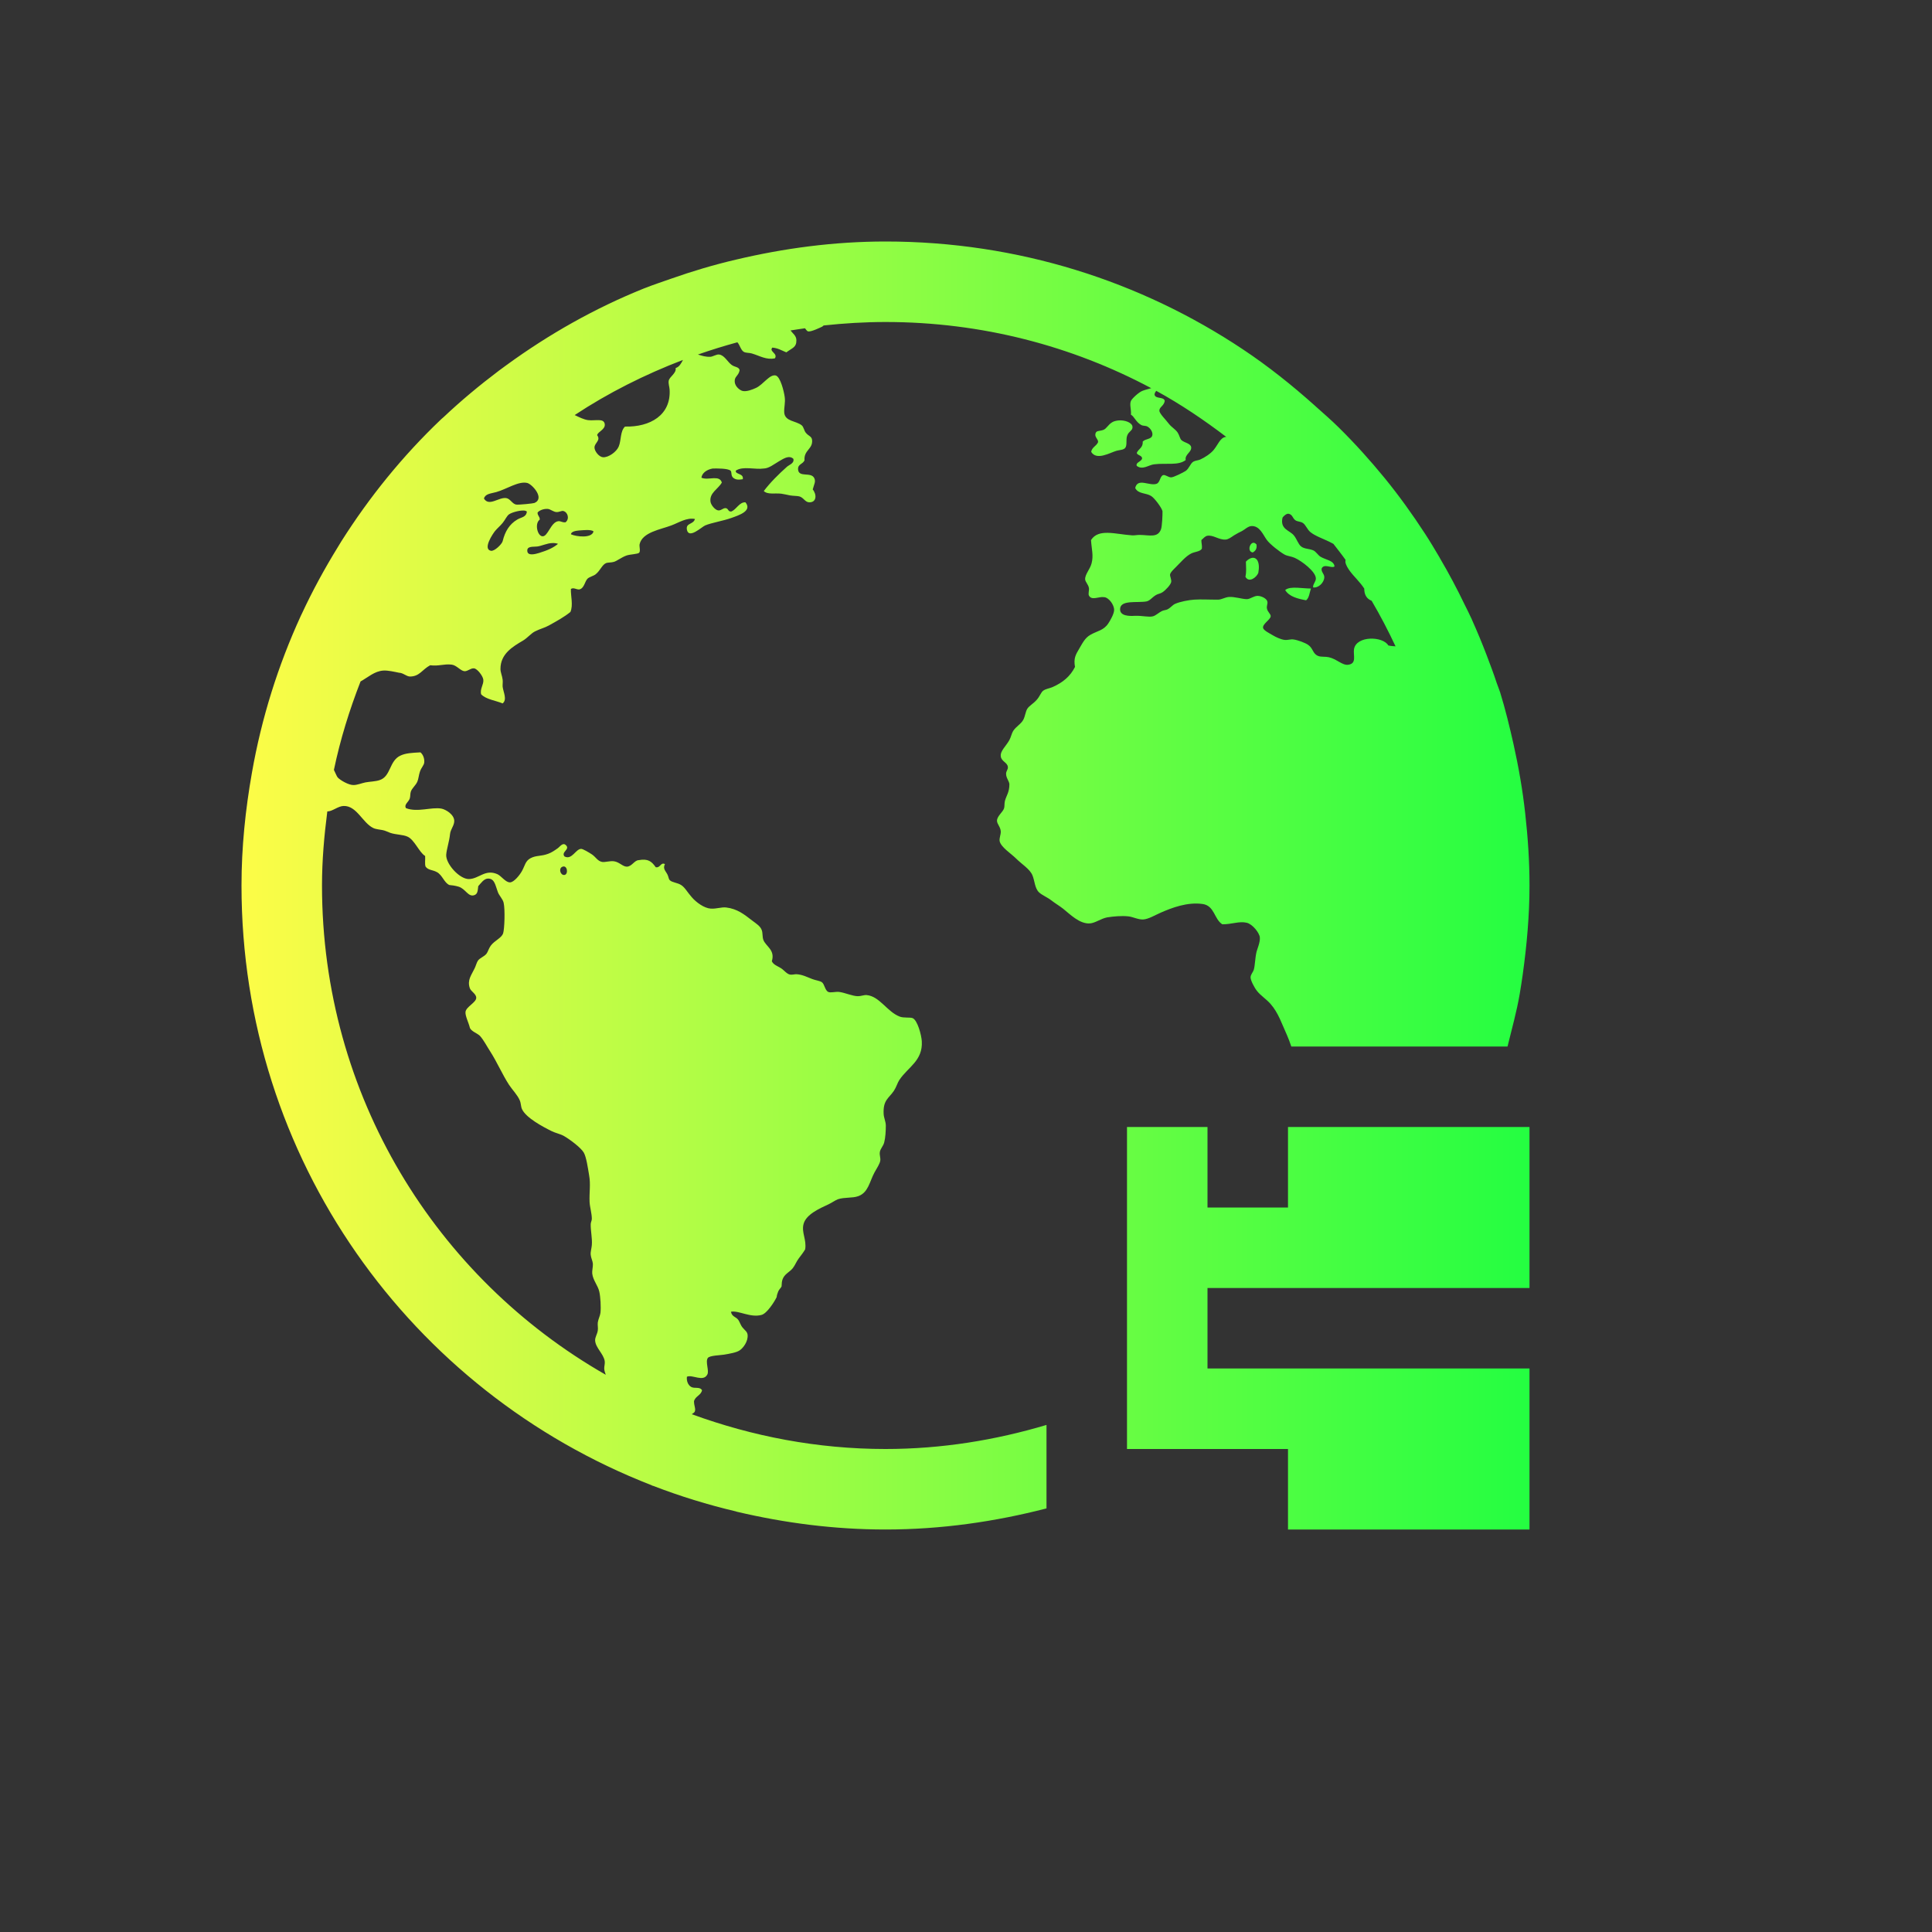 <svg width="24" height="24" viewBox="0 0 24 24" fill="none" xmlns="http://www.w3.org/2000/svg">
<rect x="0" y="0" width="24" height="24" fill="#333333" stroke="none"/>
<path d="M11 3C10.359 3 9.739 3.084 9.143 3.225C8.865 3.29 8.594 3.371 8.328 3.465C8.221 3.503 8.113 3.538 8.008 3.58C8.006 3.581 8.004 3.581 8.002 3.582C7.39 3.828 6.82 4.151 6.295 4.533C6.262 4.557 6.23 4.581 6.197 4.605C5.957 4.786 5.726 4.978 5.508 5.184C5.496 5.194 5.484 5.204 5.473 5.215C5.002 5.664 4.59 6.172 4.24 6.725C4.225 6.749 4.211 6.774 4.195 6.799C4.031 7.065 3.881 7.341 3.748 7.627C3.744 7.635 3.74 7.644 3.736 7.652C3.455 8.265 3.249 8.917 3.129 9.602C3.049 10.056 3 10.522 3 11C3 14.403 5.108 17.289 8.092 18.449C8.094 18.45 8.095 18.452 8.098 18.453C8.104 18.456 8.111 18.457 8.117 18.459C8.449 18.587 8.789 18.692 9.141 18.775C9.145 18.776 9.148 18.778 9.152 18.779C9.746 18.919 10.363 19 11 19C11.693 19 12.36 18.903 13 18.738V17.701C12.366 17.89 11.697 18 11 18C10.152 18 9.344 17.842 8.594 17.568C8.607 17.556 8.629 17.549 8.633 17.529C8.642 17.49 8.623 17.472 8.621 17.408C8.636 17.343 8.707 17.336 8.721 17.27C8.693 17.222 8.628 17.253 8.586 17.229C8.545 17.205 8.527 17.152 8.533 17.102C8.603 17.072 8.737 17.172 8.787 17.074C8.812 17.028 8.759 16.916 8.793 16.869C8.816 16.838 8.945 16.836 8.994 16.828C9.065 16.816 9.148 16.802 9.188 16.775C9.231 16.747 9.295 16.664 9.287 16.582C9.283 16.543 9.256 16.529 9.227 16.494C9.201 16.465 9.192 16.428 9.174 16.4C9.143 16.354 9.094 16.362 9.08 16.295C9.176 16.276 9.322 16.373 9.461 16.334C9.527 16.316 9.618 16.175 9.648 16.113C9.649 16.094 9.658 16.065 9.668 16.041C9.68 16.015 9.705 15.994 9.709 15.98C9.71 15.944 9.713 15.915 9.721 15.893C9.745 15.825 9.808 15.804 9.848 15.754C9.878 15.716 9.893 15.671 9.922 15.633C9.953 15.592 9.981 15.556 10.002 15.52C10.022 15.398 9.954 15.312 9.982 15.205C10.014 15.085 10.179 15.013 10.295 14.959C10.335 14.94 10.376 14.91 10.408 14.898C10.489 14.87 10.589 14.886 10.662 14.859C10.787 14.814 10.802 14.678 10.863 14.565C10.893 14.511 10.93 14.456 10.935 14.418C10.941 14.383 10.923 14.351 10.93 14.31C10.936 14.27 10.973 14.236 10.984 14.191C10.999 14.134 11.004 14.049 11.004 13.984C11.004 13.932 10.979 13.886 10.977 13.838C10.968 13.665 11.04 13.645 11.104 13.551C11.135 13.504 11.149 13.45 11.172 13.416C11.279 13.255 11.465 13.178 11.451 12.935C11.446 12.855 11.397 12.674 11.338 12.648C11.304 12.634 11.227 12.648 11.178 12.629C11.02 12.57 10.927 12.374 10.764 12.361C10.729 12.359 10.695 12.376 10.656 12.375C10.592 12.375 10.495 12.331 10.424 12.322C10.378 12.317 10.316 12.336 10.289 12.322C10.247 12.302 10.243 12.224 10.209 12.201C10.182 12.183 10.131 12.178 10.09 12.162C10.024 12.137 9.97 12.107 9.895 12.102C9.871 12.101 9.844 12.111 9.816 12.107C9.774 12.101 9.74 12.051 9.701 12.027C9.653 11.998 9.608 11.984 9.588 11.941C9.632 11.798 9.512 11.757 9.482 11.674C9.469 11.635 9.476 11.589 9.463 11.555C9.446 11.505 9.396 11.475 9.342 11.434C9.245 11.359 9.16 11.29 9.021 11.273C8.961 11.266 8.901 11.292 8.828 11.287C8.75 11.282 8.652 11.213 8.594 11.146C8.537 11.082 8.51 11.025 8.461 10.994C8.414 10.964 8.352 10.964 8.32 10.934C8.306 10.92 8.307 10.898 8.293 10.867C8.27 10.819 8.23 10.793 8.26 10.734C8.206 10.707 8.205 10.784 8.146 10.773C8.094 10.7 8.051 10.664 7.934 10.685C7.88 10.687 7.85 10.764 7.787 10.766C7.736 10.766 7.695 10.709 7.627 10.699C7.575 10.692 7.515 10.714 7.479 10.707C7.422 10.696 7.404 10.648 7.352 10.613C7.314 10.588 7.24 10.544 7.219 10.545C7.152 10.545 7.104 10.688 7.012 10.639C6.967 10.582 7.085 10.553 7.031 10.5C6.991 10.46 6.958 10.517 6.926 10.539C6.889 10.565 6.853 10.59 6.812 10.605C6.721 10.64 6.663 10.623 6.592 10.66C6.525 10.695 6.522 10.752 6.484 10.82C6.453 10.876 6.384 10.958 6.338 10.961C6.282 10.965 6.228 10.881 6.178 10.859C6.025 10.793 5.951 10.918 5.824 10.92C5.706 10.92 5.537 10.73 5.543 10.619C5.547 10.552 5.582 10.449 5.59 10.365C5.596 10.299 5.642 10.26 5.643 10.199C5.643 10.118 5.537 10.055 5.484 10.045C5.36 10.022 5.186 10.095 5.043 10.039C5.016 9.994 5.075 9.964 5.09 9.92C5.099 9.895 5.094 9.86 5.104 9.832C5.119 9.79 5.164 9.756 5.184 9.711C5.199 9.677 5.202 9.627 5.217 9.584C5.234 9.535 5.266 9.507 5.27 9.473C5.275 9.428 5.258 9.375 5.223 9.346C5.112 9.352 5.04 9.356 4.977 9.385C4.832 9.45 4.859 9.645 4.715 9.691C4.665 9.708 4.596 9.709 4.541 9.719C4.494 9.728 4.438 9.753 4.389 9.752C4.331 9.752 4.23 9.695 4.195 9.658C4.183 9.644 4.168 9.604 4.148 9.564C4.227 9.185 4.341 8.819 4.479 8.465C4.572 8.414 4.652 8.337 4.762 8.33C4.818 8.326 4.903 8.346 4.957 8.357C5.007 8.358 5.046 8.401 5.09 8.404C5.213 8.405 5.243 8.317 5.344 8.264C5.448 8.278 5.515 8.245 5.609 8.256C5.673 8.263 5.72 8.334 5.77 8.338C5.812 8.34 5.85 8.296 5.891 8.303C5.93 8.309 5.998 8.395 6.004 8.443C6.011 8.503 5.959 8.559 5.977 8.625C6.039 8.689 6.154 8.701 6.244 8.738C6.303 8.69 6.253 8.601 6.244 8.531C6.242 8.5 6.248 8.472 6.244 8.443C6.238 8.395 6.217 8.352 6.217 8.311C6.216 8.121 6.371 8.032 6.498 7.957C6.553 7.924 6.597 7.868 6.645 7.844C6.712 7.81 6.762 7.801 6.818 7.77C6.92 7.713 7.007 7.666 7.086 7.602C7.123 7.515 7.088 7.402 7.092 7.316C7.128 7.294 7.159 7.326 7.197 7.322C7.258 7.309 7.264 7.222 7.299 7.188C7.319 7.168 7.374 7.154 7.398 7.135C7.459 7.087 7.478 7.015 7.531 6.994C7.55 6.987 7.595 6.989 7.625 6.98C7.665 6.969 7.721 6.922 7.785 6.9C7.827 6.886 7.923 6.883 7.939 6.867C7.959 6.847 7.94 6.792 7.945 6.762C7.978 6.611 8.206 6.578 8.34 6.527C8.434 6.492 8.529 6.427 8.633 6.447C8.613 6.519 8.517 6.493 8.533 6.58C8.556 6.701 8.717 6.545 8.76 6.527C8.841 6.493 8.979 6.472 9.086 6.434C9.18 6.4 9.348 6.347 9.26 6.24C9.186 6.235 9.15 6.326 9.086 6.354C9.042 6.36 9.051 6.316 9.014 6.312C8.978 6.311 8.957 6.346 8.92 6.34C8.883 6.334 8.832 6.275 8.826 6.232C8.811 6.121 8.921 6.077 8.967 5.994C8.936 5.893 8.797 5.973 8.713 5.934C8.722 5.873 8.783 5.832 8.854 5.82C8.911 5.819 9.04 5.818 9.074 5.846C9.094 5.862 9.076 5.906 9.107 5.934C9.142 5.964 9.182 5.96 9.227 5.953C9.243 5.877 9.128 5.896 9.141 5.846C9.231 5.787 9.378 5.836 9.488 5.82C9.552 5.819 9.618 5.764 9.674 5.732C9.727 5.702 9.799 5.649 9.855 5.699C9.871 5.754 9.806 5.772 9.775 5.799C9.673 5.89 9.568 5.994 9.488 6.1C9.537 6.147 9.625 6.123 9.707 6.133C9.739 6.137 9.78 6.148 9.814 6.154C9.854 6.161 9.897 6.159 9.928 6.166C9.984 6.18 9.999 6.24 10.055 6.24C10.146 6.24 10.147 6.142 10.096 6.08C10.112 6.017 10.137 5.984 10.115 5.939C10.074 5.857 9.922 5.937 9.914 5.832C9.909 5.765 9.97 5.769 9.994 5.719C9.983 5.59 10.1 5.58 10.088 5.465C10.082 5.417 10.042 5.418 10.008 5.373C9.99 5.35 9.982 5.303 9.961 5.285C9.891 5.226 9.751 5.238 9.742 5.125C9.738 5.059 9.758 5.004 9.748 4.932C9.739 4.864 9.694 4.677 9.635 4.664C9.56 4.648 9.482 4.776 9.393 4.818C9.344 4.841 9.275 4.867 9.227 4.857C9.195 4.851 9.132 4.805 9.127 4.744C9.121 4.674 9.175 4.672 9.188 4.598C9.177 4.554 9.129 4.564 9.086 4.531C9.037 4.494 8.999 4.413 8.934 4.404C8.901 4.399 8.859 4.429 8.826 4.432C8.767 4.435 8.72 4.42 8.67 4.404C8.831 4.348 8.994 4.297 9.16 4.252C9.191 4.285 9.202 4.349 9.24 4.371C9.266 4.386 9.309 4.381 9.34 4.391C9.438 4.42 9.52 4.474 9.627 4.451C9.664 4.387 9.551 4.369 9.594 4.318C9.666 4.324 9.712 4.355 9.768 4.377C9.845 4.32 9.895 4.315 9.893 4.225C9.892 4.17 9.849 4.144 9.82 4.105C9.88 4.095 9.94 4.087 10 4.078C10.013 4.093 10.024 4.115 10.041 4.117C10.079 4.123 10.192 4.068 10.215 4.057C10.219 4.055 10.226 4.046 10.232 4.043C10.485 4.016 10.74 4 11 4C12.196 4 13.318 4.298 14.301 4.822C14.268 4.832 14.235 4.839 14.195 4.854C14.148 4.87 14.061 4.952 14.049 4.98C14.029 5.028 14.054 5.079 14.049 5.152C14.087 5.169 14.111 5.244 14.176 5.279C14.2 5.293 14.232 5.286 14.254 5.299C14.292 5.32 14.322 5.368 14.315 5.406C14.303 5.461 14.232 5.446 14.195 5.486C14.201 5.564 14.141 5.575 14.121 5.627C14.133 5.66 14.182 5.654 14.188 5.693C14.181 5.736 14.105 5.742 14.121 5.787C14.193 5.843 14.268 5.776 14.336 5.768C14.485 5.749 14.637 5.787 14.729 5.715C14.716 5.643 14.805 5.618 14.797 5.555C14.791 5.507 14.711 5.5 14.676 5.467C14.657 5.449 14.652 5.408 14.629 5.373C14.602 5.333 14.553 5.306 14.523 5.268C14.484 5.215 14.402 5.139 14.402 5.1C14.403 5.054 14.459 5.043 14.469 4.98C14.457 4.923 14.35 4.961 14.342 4.9C14.344 4.881 14.353 4.868 14.363 4.855C14.67 5.023 14.958 5.218 15.234 5.428C15.231 5.428 15.226 5.427 15.223 5.428C15.156 5.44 15.131 5.524 15.076 5.59C15.038 5.636 14.965 5.684 14.908 5.709C14.88 5.721 14.848 5.72 14.822 5.736C14.785 5.761 14.771 5.821 14.729 5.85C14.698 5.87 14.581 5.929 14.549 5.93C14.511 5.93 14.476 5.894 14.449 5.902C14.409 5.915 14.412 5.994 14.367 6.01C14.279 6.041 14.132 5.931 14.102 6.062C14.139 6.139 14.235 6.12 14.301 6.162C14.342 6.188 14.43 6.305 14.441 6.35C14.442 6.387 14.437 6.536 14.422 6.576C14.381 6.683 14.283 6.647 14.16 6.645C14.127 6.644 14.091 6.653 14.06 6.65C13.854 6.636 13.646 6.562 13.553 6.709C13.56 6.822 13.586 6.9 13.56 6.998C13.542 7.07 13.477 7.135 13.48 7.197C13.482 7.229 13.52 7.261 13.527 7.305C13.532 7.328 13.516 7.377 13.527 7.398C13.561 7.464 13.652 7.408 13.713 7.418C13.772 7.419 13.841 7.512 13.84 7.578C13.839 7.624 13.797 7.7 13.768 7.744C13.709 7.833 13.63 7.837 13.547 7.885C13.477 7.924 13.447 7.99 13.406 8.059C13.362 8.133 13.335 8.178 13.354 8.285C13.294 8.403 13.204 8.477 13.08 8.533C13.043 8.55 12.992 8.556 12.959 8.58C12.932 8.599 12.917 8.651 12.879 8.693C12.832 8.746 12.784 8.767 12.76 8.807C12.741 8.838 12.734 8.898 12.713 8.939C12.684 8.995 12.623 9.023 12.586 9.08C12.569 9.106 12.558 9.159 12.539 9.193C12.497 9.27 12.424 9.327 12.432 9.395C12.439 9.46 12.514 9.47 12.52 9.527C12.524 9.56 12.497 9.578 12.498 9.613C12.498 9.664 12.535 9.701 12.539 9.74C12.54 9.839 12.503 9.88 12.484 9.947C12.475 9.98 12.481 10.016 12.473 10.041C12.456 10.091 12.386 10.137 12.385 10.195C12.385 10.237 12.428 10.27 12.432 10.328C12.434 10.368 12.411 10.412 12.418 10.449C12.432 10.522 12.563 10.606 12.619 10.662C12.695 10.738 12.794 10.795 12.826 10.875C12.854 10.943 12.854 11.033 12.906 11.084C12.945 11.121 13.009 11.145 13.059 11.184C13.105 11.22 13.157 11.25 13.207 11.289C13.288 11.353 13.41 11.48 13.539 11.471C13.607 11.466 13.677 11.41 13.754 11.396C13.833 11.383 13.934 11.375 14.014 11.383C14.075 11.389 14.138 11.425 14.201 11.422C14.268 11.418 14.346 11.369 14.422 11.336C14.553 11.279 14.749 11.202 14.941 11.23C15.088 11.252 15.082 11.418 15.184 11.482C15.301 11.483 15.395 11.44 15.488 11.463C15.559 11.48 15.644 11.587 15.65 11.643C15.657 11.7 15.618 11.789 15.609 11.824C15.591 11.902 15.59 11.994 15.576 12.043C15.565 12.081 15.535 12.104 15.535 12.143C15.536 12.178 15.579 12.265 15.615 12.31C15.659 12.367 15.73 12.41 15.783 12.471C15.881 12.582 15.923 12.718 15.99 12.865C16.007 12.903 16.025 12.953 16.041 13H18.727C18.78 12.782 18.841 12.568 18.879 12.344C18.892 12.264 18.905 12.185 18.916 12.105C18.966 11.743 19 11.376 19 11C19 10.698 18.98 10.401 18.947 10.107C18.915 9.814 18.864 9.525 18.801 9.242C18.752 9.025 18.7 8.81 18.635 8.6C18.623 8.562 18.607 8.526 18.594 8.488C18.555 8.369 18.511 8.253 18.467 8.137C18.411 7.99 18.351 7.846 18.287 7.703C18.285 7.698 18.283 7.693 18.281 7.688C18.279 7.684 18.277 7.68 18.275 7.676C18.251 7.622 18.223 7.569 18.197 7.516C18.101 7.316 17.997 7.12 17.885 6.93C17.883 6.927 17.882 6.924 17.881 6.922C17.823 6.824 17.765 6.726 17.703 6.631C17.547 6.391 17.381 6.16 17.201 5.939C17.021 5.719 16.831 5.508 16.629 5.309C16.536 5.217 16.437 5.132 16.34 5.045L16.336 5.041C16.053 4.788 15.757 4.551 15.44 4.34C14.171 3.494 12.646 3 11 3ZM8.484 4.471C8.462 4.514 8.439 4.558 8.393 4.572C8.405 4.637 8.316 4.679 8.307 4.73C8.301 4.765 8.316 4.806 8.318 4.838C8.338 5.157 8.075 5.307 7.764 5.299C7.703 5.357 7.719 5.467 7.686 5.547C7.658 5.614 7.558 5.685 7.49 5.68C7.441 5.676 7.385 5.605 7.385 5.559C7.385 5.501 7.467 5.472 7.418 5.406C7.425 5.362 7.524 5.336 7.512 5.266C7.499 5.192 7.396 5.23 7.305 5.219C7.253 5.212 7.193 5.182 7.139 5.156C7.557 4.88 8.009 4.653 8.484 4.471ZM13.891 5.223C13.863 5.227 13.837 5.232 13.815 5.246C13.764 5.277 13.746 5.325 13.707 5.34C13.653 5.36 13.615 5.343 13.607 5.393C13.601 5.434 13.642 5.454 13.641 5.492C13.621 5.541 13.565 5.554 13.555 5.613C13.622 5.724 13.785 5.625 13.869 5.6C13.907 5.589 13.96 5.591 13.98 5.561C14.004 5.525 13.984 5.463 14.002 5.412C14.021 5.356 14.075 5.349 14.068 5.299C14.062 5.249 13.972 5.215 13.891 5.223ZM6.551 6C6.611 6.016 6.772 6.191 6.639 6.248C6.626 6.254 6.444 6.273 6.412 6.268C6.366 6.261 6.338 6.196 6.291 6.188C6.199 6.171 6.075 6.298 6.012 6.193C6.028 6.134 6.094 6.132 6.164 6.113C6.289 6.079 6.443 5.972 6.551 6ZM6.805 6.322C6.836 6.324 6.874 6.359 6.912 6.361C6.948 6.363 6.976 6.342 6.998 6.348C7.054 6.362 7.078 6.447 7.025 6.488C6.982 6.493 6.965 6.469 6.932 6.475C6.841 6.49 6.806 6.668 6.738 6.662C6.674 6.656 6.64 6.501 6.705 6.455C6.707 6.415 6.676 6.407 6.678 6.367C6.697 6.342 6.751 6.318 6.805 6.322ZM6.504 6.342C6.522 6.342 6.538 6.348 6.545 6.355C6.536 6.427 6.479 6.422 6.424 6.455C6.329 6.512 6.274 6.6 6.244 6.723C6.235 6.759 6.143 6.851 6.098 6.842C5.992 6.82 6.126 6.625 6.15 6.596C6.177 6.563 6.213 6.534 6.244 6.496C6.275 6.459 6.295 6.409 6.324 6.389C6.357 6.366 6.448 6.34 6.504 6.342ZM16.01 6.383H16.012C16.059 6.396 16.056 6.438 16.092 6.463C16.118 6.481 16.154 6.477 16.184 6.496C16.219 6.518 16.238 6.576 16.277 6.609C16.333 6.656 16.433 6.691 16.512 6.729C16.527 6.736 16.546 6.747 16.564 6.756C16.615 6.822 16.667 6.887 16.715 6.955C16.714 6.964 16.712 6.974 16.713 6.982C16.719 7.022 16.747 7.063 16.766 7.09C16.817 7.161 16.89 7.224 16.947 7.311C16.947 7.393 16.981 7.44 17.039 7.463C17.147 7.647 17.245 7.835 17.336 8.029C17.306 8.027 17.276 8.025 17.246 8.018C17.18 7.902 16.849 7.894 16.82 8.064C16.808 8.14 16.858 8.245 16.746 8.258C16.675 8.267 16.603 8.185 16.506 8.164C16.466 8.155 16.41 8.162 16.379 8.15C16.306 8.125 16.315 8.056 16.252 8.012C16.216 7.986 16.122 7.95 16.064 7.943C16.029 7.939 15.995 7.954 15.957 7.949C15.912 7.944 15.848 7.914 15.81 7.891C15.774 7.869 15.701 7.834 15.691 7.803C15.677 7.754 15.782 7.698 15.785 7.656C15.787 7.625 15.746 7.605 15.738 7.557C15.733 7.527 15.75 7.496 15.744 7.477C15.743 7.442 15.677 7.403 15.623 7.402C15.575 7.402 15.531 7.442 15.49 7.443C15.431 7.443 15.336 7.41 15.264 7.416C15.219 7.42 15.178 7.446 15.137 7.449C15.02 7.45 14.926 7.443 14.836 7.449C14.77 7.453 14.657 7.474 14.596 7.502C14.565 7.516 14.542 7.55 14.502 7.57C14.484 7.579 14.459 7.579 14.435 7.59C14.398 7.607 14.358 7.647 14.322 7.656C14.27 7.67 14.19 7.646 14.096 7.65C14.028 7.654 13.915 7.653 13.914 7.57C13.913 7.447 14.126 7.492 14.242 7.471C14.286 7.462 14.309 7.422 14.361 7.391C14.386 7.376 14.418 7.374 14.441 7.357C14.482 7.33 14.543 7.263 14.549 7.23C14.555 7.201 14.532 7.159 14.535 7.137C14.54 7.109 14.573 7.079 14.609 7.043C14.666 6.987 14.726 6.913 14.795 6.877C14.842 6.852 14.908 6.854 14.93 6.816C14.935 6.774 14.923 6.748 14.924 6.709C14.953 6.682 14.972 6.661 14.996 6.656C15.068 6.641 15.139 6.707 15.223 6.703C15.259 6.701 15.291 6.676 15.33 6.65C15.363 6.629 15.398 6.612 15.43 6.596C15.465 6.577 15.502 6.538 15.545 6.535C15.65 6.529 15.691 6.646 15.738 6.709C15.778 6.762 15.892 6.852 15.957 6.889C15.994 6.909 16.043 6.911 16.084 6.93C16.171 6.969 16.343 7.099 16.346 7.184C16.348 7.226 16.306 7.258 16.312 7.297C16.378 7.308 16.45 7.236 16.451 7.17C16.452 7.129 16.41 7.106 16.418 7.062C16.449 6.996 16.539 7.064 16.578 7.037C16.571 6.962 16.468 6.955 16.404 6.916C16.37 6.895 16.348 6.851 16.312 6.836C16.261 6.815 16.204 6.82 16.164 6.789C16.126 6.76 16.11 6.695 16.072 6.65C16.018 6.586 15.899 6.575 15.932 6.43C15.947 6.408 15.985 6.375 16.01 6.383ZM7.295 6.584C7.329 6.585 7.359 6.588 7.373 6.602C7.351 6.69 7.161 6.668 7.092 6.637C7.096 6.604 7.148 6.594 7.191 6.59C7.222 6.588 7.261 6.584 7.295 6.584ZM15.562 6.744C15.519 6.758 15.497 6.852 15.562 6.863C15.593 6.845 15.617 6.82 15.609 6.764C15.592 6.745 15.577 6.739 15.562 6.744ZM6.861 6.746C6.884 6.745 6.908 6.747 6.932 6.756C6.87 6.807 6.803 6.836 6.697 6.869C6.646 6.885 6.559 6.906 6.551 6.85C6.54 6.78 6.625 6.795 6.672 6.789C6.73 6.782 6.793 6.748 6.861 6.746ZM15.545 6.932C15.523 6.938 15.499 6.953 15.477 6.977C15.478 7.051 15.486 7.099 15.471 7.164C15.514 7.246 15.609 7.173 15.631 7.117C15.657 6.978 15.609 6.914 15.545 6.932ZM16.113 7.301C16.055 7.299 15.999 7.301 15.965 7.33C16.014 7.41 16.115 7.437 16.225 7.457C16.264 7.427 16.267 7.362 16.285 7.311C16.238 7.311 16.174 7.304 16.115 7.301H16.113ZM4.268 10.012C4.431 10.007 4.503 10.22 4.635 10.285C4.668 10.302 4.711 10.303 4.754 10.312C4.789 10.319 4.814 10.334 4.848 10.346C4.918 10.37 5.006 10.367 5.062 10.393C5.148 10.43 5.208 10.59 5.281 10.633C5.285 10.676 5.274 10.733 5.287 10.766C5.322 10.812 5.371 10.803 5.428 10.834C5.496 10.871 5.517 10.965 5.582 10.994C5.604 10.995 5.66 11.003 5.695 11.014C5.784 11.04 5.813 11.143 5.889 11.121C5.938 11.107 5.934 11.055 5.941 11.008C5.974 10.972 6.011 10.915 6.062 10.914C6.146 10.913 6.153 10.999 6.184 11.08C6.2 11.126 6.244 11.165 6.256 11.213C6.276 11.296 6.267 11.544 6.25 11.594C6.229 11.655 6.146 11.681 6.096 11.748C6.072 11.78 6.061 11.825 6.043 11.848C6.01 11.887 5.96 11.899 5.936 11.935C5.922 11.956 5.91 12.001 5.896 12.029C5.856 12.114 5.802 12.173 5.836 12.275C5.85 12.317 5.916 12.345 5.916 12.395C5.916 12.453 5.793 12.505 5.783 12.568C5.776 12.616 5.821 12.702 5.836 12.764C5.847 12.81 5.935 12.838 5.963 12.869C6.01 12.922 6.047 12.996 6.09 13.062C6.174 13.193 6.242 13.351 6.324 13.477C6.368 13.543 6.428 13.601 6.457 13.67C6.472 13.704 6.47 13.746 6.484 13.777C6.532 13.885 6.743 13.997 6.852 14.051C6.902 14.076 6.957 14.085 7.004 14.111C7.075 14.151 7.216 14.256 7.252 14.318C7.284 14.374 7.303 14.509 7.318 14.598C7.339 14.715 7.319 14.805 7.324 14.932C7.328 15 7.351 15.07 7.352 15.139C7.352 15.163 7.339 15.182 7.338 15.207C7.336 15.29 7.359 15.383 7.352 15.467C7.348 15.512 7.334 15.55 7.338 15.588C7.342 15.629 7.362 15.663 7.365 15.699C7.367 15.738 7.353 15.79 7.357 15.82C7.366 15.905 7.429 15.97 7.445 16.047C7.459 16.108 7.467 16.235 7.459 16.309C7.454 16.347 7.432 16.386 7.426 16.428C7.422 16.461 7.431 16.496 7.426 16.527C7.42 16.574 7.39 16.611 7.393 16.654C7.399 16.744 7.498 16.818 7.512 16.908C7.517 16.938 7.505 16.973 7.506 17.002C7.507 17.029 7.517 17.053 7.525 17.078C5.418 15.874 4 13.611 4 11C4 10.687 4.027 10.382 4.066 10.08C4.13 10.08 4.198 10.014 4.268 10.012ZM6.984 10.768C7.048 10.738 7.064 10.861 7.012 10.869C6.962 10.876 6.936 10.79 6.984 10.768ZM14 14V15V16V17V18H15H16V19H19V17H16H15V16H16H19V14H16V15H15V14H14Z" fill="url(#paint0_linear_10_17815)"/>
<defs>
<linearGradient id="paint0_linear_10_17815" x1="3" y1="11" x2="19" y2="11" gradientUnits="userSpaceOnUse">
<stop stop-color="#FDFC47"/>
<stop offset="1" stop-color="#24FE41"/>
</linearGradient>
</defs>
</svg>
